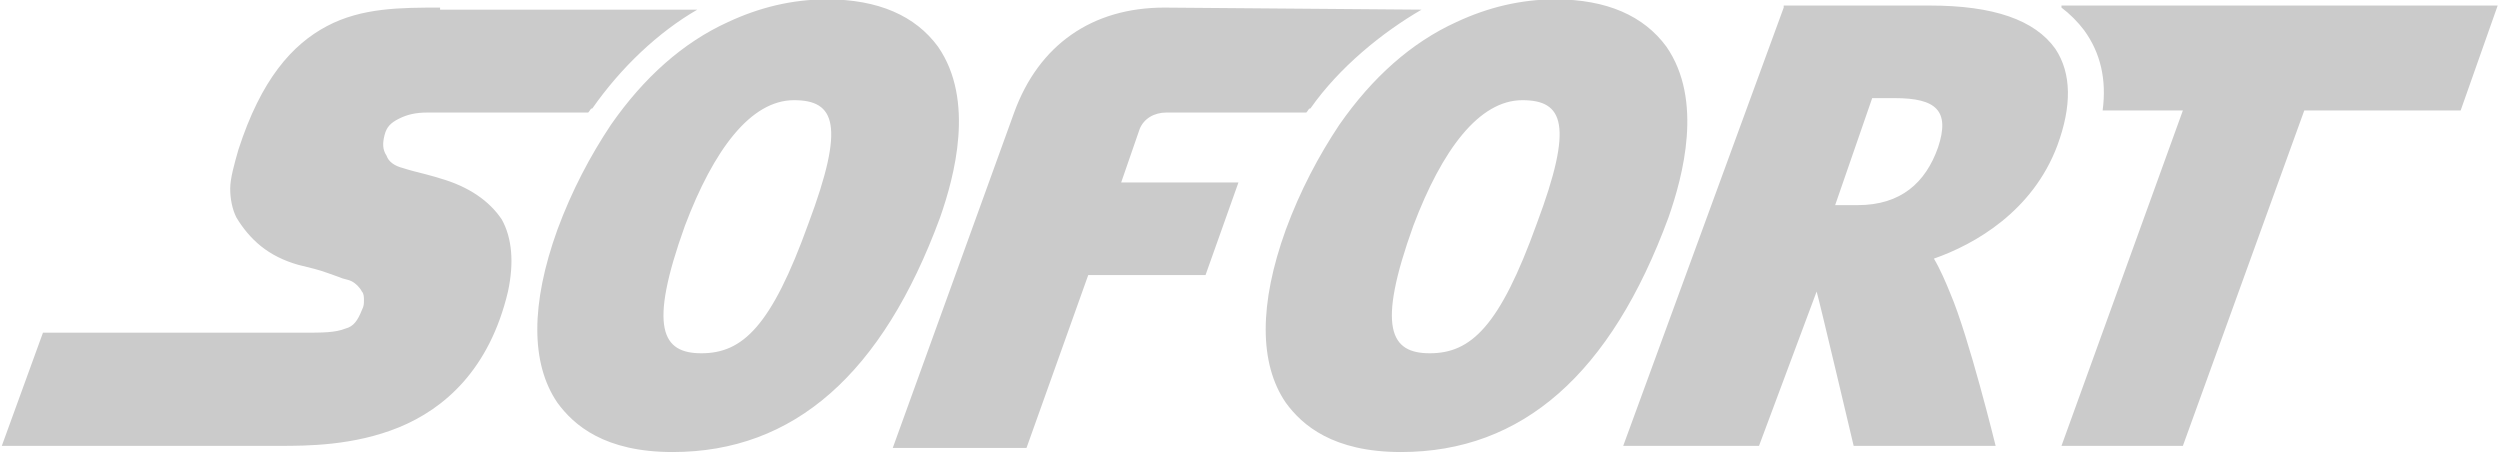 <?xml version="1.0" encoding="utf-8"?>
<!-- Generator: Adobe Illustrator 19.2.1, SVG Export Plug-In . SVG Version: 6.00 Build 0)  -->
<svg version="1.1" id="Layer_1" xmlns="http://www.w3.org/2000/svg" xmlns:xlink="http://www.w3.org/1999/xlink" x="0px" y="0px"
	 width="121.5px" height="22px" viewBox="0 0 121.5 22" style="enable-background:new 0 0 121.5 22;" xml:space="preserve">
<style type="text/css">
	.st0{fill:#CBCBCB;}
</style>
<g id="layer1" transform="translate(85.788,-282.231)">
	<path id="path66" class="st0" d="M-45.6,282.2c-1.7,0-3.3,0.4-4.8,1.1c-2.2,1-4.1,2.7-5.7,5c-1,1.5-1.9,3.2-2.6,5.1
		c-1.3,3.6-1.3,6.5,0,8.4c0.8,1.1,2.3,2.4,5.6,2.4h0c5.9,0,10.2-3.8,13-11.4c0.7-2,1.7-5.7-0.1-8.3C-41.3,283-43.1,282.2-45.6,282.2
		L-45.6,282.2z M-10.2,282.2c-1.7,0-3.3,0.4-4.8,1.1c-2.2,1-4.1,2.7-5.7,5c-1,1.5-1.9,3.2-2.6,5.1c-1.3,3.6-1.3,6.5,0,8.4
		c0.8,1.1,2.3,2.4,5.6,2.4h0c5.9,0,10.2-3.8,13-11.4c0.7-2,1.7-5.7-0.1-8.3C-5.9,283-7.7,282.2-10.2,282.2z M-64.4,282.6
		c-1.9,0-3.8,0-5.5,0.9c-1.7,0.9-3.2,2.6-4.3,6c-0.2,0.7-0.4,1.4-0.4,1.9c0,0.5,0.1,1,0.3,1.4c0.3,0.5,0.7,1,1.2,1.4
		c0.5,0.4,1.1,0.7,1.8,0.9c0,0,0.4,0.1,0.8,0.2c0.4,0.1,0.9,0.3,1.2,0.4c0.2,0.1,0.4,0.1,0.6,0.2c0.2,0.1,0.4,0.3,0.5,0.5
		c0.1,0.1,0.1,0.3,0.1,0.4c0,0.2,0,0.3-0.1,0.5c-0.2,0.5-0.4,0.8-0.8,0.9c-0.5,0.2-1.1,0.2-2.1,0.2h-12.6l-2,5.5h13.5
		c1.3,0,3.6,0,5.8-0.9c2.2-0.9,4.4-2.8,5.3-6.6c0.3-1.4,0.2-2.6-0.3-3.5c-0.6-0.9-1.6-1.6-3-2c0,0-0.3-0.1-0.7-0.2
		c-0.4-0.1-0.8-0.2-1.1-0.3c-0.4-0.1-0.7-0.3-0.8-0.6c-0.2-0.3-0.2-0.6-0.1-1c0.1-0.4,0.3-0.6,0.7-0.8c0.4-0.2,0.8-0.3,1.4-0.3h7.8
		c0.1-0.1,0.1-0.2,0.2-0.2c1.4-2,3.2-3.7,5.1-4.8H-64.4z M-29.2,282.6c-3.5,0-6.1,1.8-7.3,5.1l-5.9,16.3h6.5l3-8.4l5.7,0l1.6-4.5
		l-5.7,0l0.9-2.6c0.2-0.5,0.7-0.8,1.3-0.8c0.4,0,4.6,0,6.8,0c0.1-0.1,0.1-0.2,0.2-0.2c1.4-2,3.5-3.7,5.4-4.8L-29.2,282.6
		L-29.2,282.6z M0.9,282.6l-7.8,21.3h6.6l2.8-7.5c0.1,0.3,1.8,7.5,1.8,7.5h6.9c0,0-1.3-5.3-2.2-7.4c-0.2-0.5-0.5-1.2-0.8-1.7
		c2-0.7,4.8-2.3,6-5.5c0.7-1.9,0.7-3.5-0.1-4.7c-1-1.4-3-2.1-6.1-2.1H0.9L0.9,282.6z M14.4,282.6c0.4,0.3,0.8,0.7,1.1,1.1
		c0.8,1.1,1.1,2.4,0.9,3.9h3.9l-5.9,16.3h5.9l5.9-16.3h7.6l1.8-5.1H14.4z M5.2,287h1.1c2,0,2.7,0.6,2.1,2.4
		c-0.6,1.7-1.8,2.8-3.9,2.8h0l-1.1,0L5.2,287L5.2,287z M-47.2,287.1L-47.2,287.1c2,0,2.5,1.2,0.7,6h0c-1.8,5-3.2,6.3-5.2,6.3h0
		c-1.9,0-2.6-1.2-0.8-6.2C-51.1,289.5-49.3,287.1-47.2,287.1L-47.2,287.1z M-11.8,287.1L-11.8,287.1c2,0,2.5,1.2,0.7,6
		c-1.8,5-3.2,6.3-5.2,6.3h0c-1.9,0-2.6-1.2-0.8-6.2C-15.7,289.5-13.9,287.1-11.8,287.1L-11.8,287.1z"/>
</g>
</svg>

